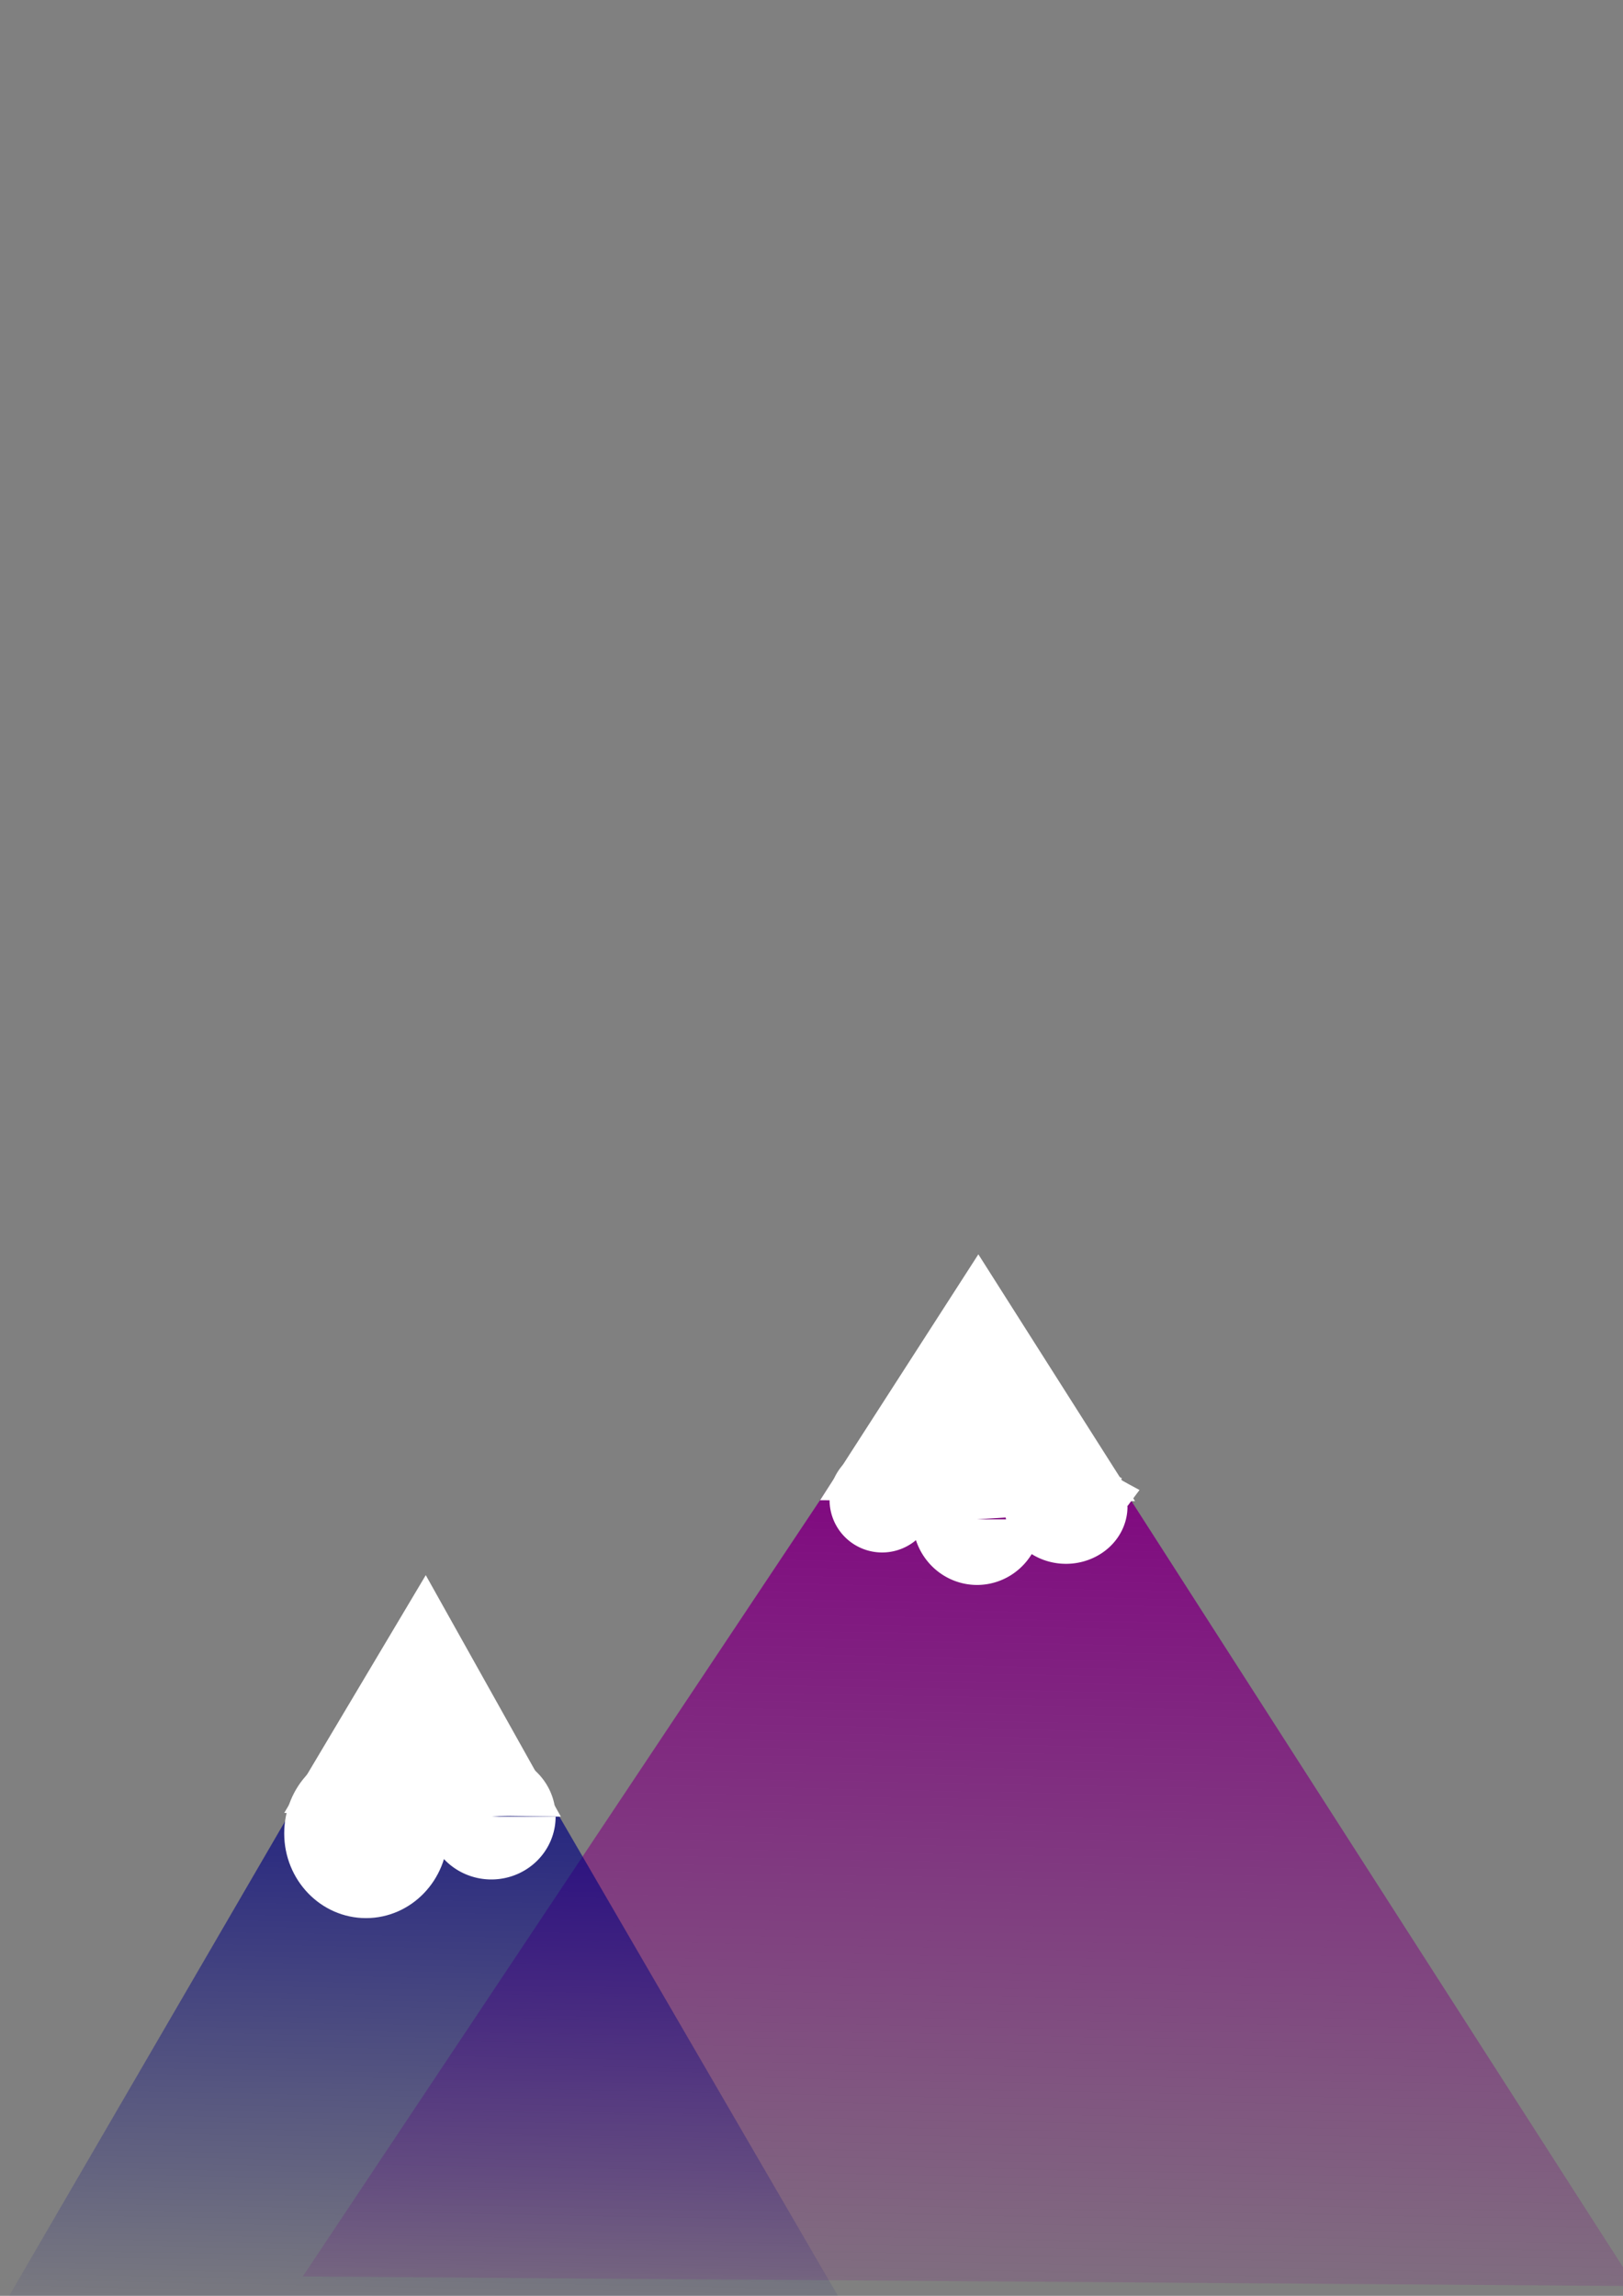 <?xml version="1.0" encoding="UTF-8" standalone="no"?>
<!-- Created with Inkscape (http://www.inkscape.org/) -->

<svg
   xmlns:dc="http://purl.org/dc/elements/1.1/"
   xmlns:cc="http://creativecommons.org/ns#"
   xmlns:rdf="http://www.w3.org/1999/02/22-rdf-syntax-ns#"
   xmlns:svg="http://www.w3.org/2000/svg"
   xmlns="http://www.w3.org/2000/svg"
   xmlns:xlink="http://www.w3.org/1999/xlink"
   xmlns:sodipodi="http://sodipodi.sourceforge.net/DTD/sodipodi-0.dtd"
   xmlns:inkscape="http://www.inkscape.org/namespaces/inkscape"
   width="210mm"
   height="297mm"
   viewBox="0 0 210 297"
   version="1.1"
   id="svg8"
   sodipodi:docname="small-star.svg"
   inkscape:version="0.92.2 (5c3e80d, 2017-08-06)">
  <rect x="0" y="0" width="210" height="297" fill="#808080" stroke="none"/>
  <defs
     id="defs2">
    <inkscape:path-effect
       effect="bspline"
       id="path-effect3797"
       is_visible="true"
       weight="33.333"
       steps="2"
       helper_size="0"
       apply_no_weight="true"
       apply_with_weight="true"
       only_selected="false" />
    <linearGradient
       inkscape:collect="always"
       id="linearGradient3787">
      <stop
         style="stop-color:#000080;stop-opacity:1;"
         offset="0"
         id="stop3783" />
      <stop
         style="stop-color:#000080;stop-opacity:0;"
         offset="1"
         id="stop3785" />
    </linearGradient>
    <linearGradient
       inkscape:collect="always"
       id="linearGradient3777">
      <stop
         style="stop-color:#800080;stop-opacity:1;"
         offset="0"
         id="stop3773" />
      <stop
         style="stop-color:#800080;stop-opacity:0;"
         offset="1"
         id="stop3775" />
    </linearGradient>
    <linearGradient
       inkscape:collect="always"
       xlink:href="#linearGradient3777"
       id="linearGradient3779"
       x1="138.234"
       y1="193.832"
       x2="135.39"
       y2="321.745"
       gradientUnits="userSpaceOnUse" />
    <linearGradient
       inkscape:collect="always"
       xlink:href="#linearGradient3787"
       id="linearGradient3789"
       x1="54.434"
       y1="204.783"
       x2="52.552"
       y2="303.048"
       gradientUnits="userSpaceOnUse" />
    <linearGradient
       inkscape:collect="always"
       xlink:href="#linearGradient3777"
       id="linearGradient4699"
       gradientUnits="userSpaceOnUse"
       x1="138.234"
       y1="193.832"
       x2="135.39"
       y2="321.745"
       gradientTransform="matrix(4.331,0,0,3.823,-112.056,-47.593)" />
  </defs>
  <sodipodi:namedview
     id="base"
     pagecolor="#ffffff"
     bordercolor="#666666"
     borderopacity="1.0"
     inkscape:pageopacity="0.0"
     inkscape:pageshadow="2"
     inkscape:zoom="0.35"
     inkscape:cx="400"
     inkscape:cy="560"
     inkscape:document-units="mm"
     inkscape:current-layer="layer1"
     showgrid="false"
     inkscape:window-width="1366"
     inkscape:window-height="705"
     inkscape:window-x="-8"
     inkscape:window-y="-8"
     inkscape:window-maximized="1"
     inkscape:pagecheckerboard="true" />
  <g
     inkscape:label="Layer 1"
     inkscape:groupmode="layer"
     id="layer1">
    <path
       id="path3751"
       transform="scale(0.265)"
       style="fill:url(#linearGradient4699);fill-opacity:1;stroke-width:1.077"
       d="M 477.695,616.33 147.834,1111.307 798.375,1115.986 Z" />
    <path
       sodipodi:type="star"
       style="fill:url(#linearGradient3789);stroke-width:0.265;fill-opacity:1"
       id="path3781"
       sodipodi:sides="3"
       sodipodi:cx="54.42857"
       sodipodi:cy="266.7619"
       sodipodi:r1="61.978874"
       sodipodi:r2="30.989435"
       sodipodi:arg1="0.52368466"
       sodipodi:arg2="1.5708822"
       inkscape:flatsided="true"
       inkscape:rounded="0"
       inkscape:randomized="0"
       d="M 108.101,297.756 0.751,297.747 54.434,204.783 Z"
       inkscape:transform-center-x="0.0026806828"
       inkscape:transform-center-y="-15.492416"
       transform="matrix(1.007,0,0,1,-0.005,0)" />
    <path
       style="fill:#ffffff;stroke-width:0.265"
       id="path4551"
       sodipodi:type="arc"
       sodipodi:cx="114.14067"
       sodipodi:cy="194.03395"
       sodipodi:rx="6.8035712"
       sodipodi:ry="6.8035712"
       sodipodi:start="0"
       sodipodi:end="6.2191666"
       d="m 120.944,194.034 a 6.804,6.804 0 0 1 -6.695,6.803 6.804,6.804 0 0 1 -6.909,-6.585 6.804,6.804 0 0 1 6.474,-7.013 6.804,6.804 0 0 1 7.116,6.36 l -6.79,0.435 z" />
    <path
       id="path4553"
       transform="scale(0.265)"
       style="fill:#ffffff;stroke-width:1"
       d="m 520.689,707.488 a 30.026,27.965 0 0 0 -1.643,0.031 30.026,27.965 0 0 0 -28.568,28.828 30.026,27.965 0 0 0 30.49,27.066 30.026,27.965 0 0 0 29.547,-27.963 h -30.027 l 29.965,-1.789 a 30.026,27.965 0 0 0 -29.764,-26.174 z" />
    <path
       id="path4555"
       transform="scale(0.265)"
       style="fill:#ffffff;stroke-width:1"
       d="m 475.549,709.729 a 31.459,32.02 0 0 0 -29.934,33.008 31.459,32.02 0 0 0 31.947,30.99 31.459,32.02 0 0 0 30.957,-32.016 h -31.461 l 31.396,-2.049 a 31.459,32.02 0 0 0 -32.906,-29.934 z" />
    <path
       id="path4557"
       transform="scale(0.265)"
       style="fill:#ffffff;stroke-width:1"
       d="m 476.889,671.283 c -11.969,8.669 -23.939,17.339 -35.908,26.008 -4.441,3.286 -7.394,7.117 -8.635,12.613 -1.355,5.3 -2.159,10.599 -1.475,16.086 0.503,5.435 1.24,10.976 5.816,14.576 8.804,4.278 21.454,-2.48 31.352,-10.631 3.034,2.257 6.191,4.119 10.297,3.9 5.09,0.43 10.018,1.291 14.428,4.064 6.409,3.481 13.515,5.152 20.076,8.293 l 33.078,-26.541 c -6.62,-2.976 -13.644,-4.884 -20.141,-8.141 -4.718,-2.963 -9.897,-4.496 -15.355,-5.305 -4.548,0.084 -7.857,-1.442 -11.324,-4.16 -4.147,-1.982 -5.265,-5.032 -6.883,-8.996 -1.356,-4.953 -2.887,-9.838 -4.27,-14.789 -4.535,-15.612 -19.822,3.063 -30.457,15.111 -3.553,2.594 -7.105,5.188 -10.658,7.781 z m -1.379,8.936 c -0.943,0.688 -1.885,1.376 -2.828,2.064 0.886,-0.73 1.852,-1.396 2.828,-2.064 z m -28.531,52.881 c -0.215,0.429 -0.453,0.851 -0.748,1.256 -7.287,4.346 -6.487,3.861 0.748,-1.256 z" />
    <path
       id="path4561"
       transform="scale(0.265)"
       style="fill:#ffffff;stroke-width:0.918"
       d="m 477.695,612.33 -77.291,120.047 153.779,0.418 z" />
    <path
       sodipodi:type="star"
       style="fill:#ffffff;stroke-width:0.265"
       id="path4571"
       sodipodi:sides="3"
       sodipodi:cx="54.811924"
       sodipodi:cy="224.43778"
       sodipodi:r1="20.669106"
       sodipodi:r2="10.334553"
       sodipodi:arg1="0.53703471"
       sodipodi:arg2="1.5842323"
       inkscape:flatsided="true"
       inkscape:rounded="0"
       inkscape:randomized="0"
       d="M 72.571,235.012 36.775,234.531 55.09,203.771 Z"
       inkscape:transform-center-x="0.13885089"
       inkscape:transform-center-y="-5.0465644" />
    <ellipse
       style="fill:#ffffff;stroke-width:0.265"
       id="path4666"
       cx="47.358"
       cy="237.177"
       rx="10.583"
       ry="10.961" />
    <path
       style="fill:#ffffff;stroke-width:0.265"
       id="path4668"
       sodipodi:type="arc"
       sodipodi:cx="63.575584"
       sodipodi:cy="235.01189"
       sodipodi:rx="8.3154678"
       sodipodi:ry="8.1264896"
       sodipodi:start="0"
       sodipodi:end="6.2191666"
       d="m 71.891,235.012 a 8.315,8.126 0 0 1 -8.182,8.125 8.315,8.126 0 0 1 -8.444,-7.865 8.315,8.126 0 0 1 7.912,-8.377 8.315,8.126 0 0 1 8.698,7.597 l -8.298,0.52 z" />
    <path
       id="path4670"
       transform="scale(0.265)"
       style="fill:#ffffff;stroke-width:1"
       d="m 519.855,701.205 -25.779,33.547 c 3.51,2.263 6.989,4.581 10.389,7.004 6.084,4.477 11.452,9.872 17.908,13.848 l 25.438,-33.934 c -6.509,-3.425 -11.634,-8.798 -17.457,-13.203 -3.463,-2.473 -6.966,-4.886 -10.498,-7.262 z" />
    <path
       id="path4672"
       transform="scale(0.265)"
       style="fill:#ffffff;stroke-width:1"
       d="m 514.902,708.477 -24.256,34.723 c 3.208,0.343 1.628,0.128 4.744,0.641 5.089,1.234 9.777,3.608 14.625,5.529 7.088,3.795 14.19,7.549 20.93,11.949 l 25.438,-33.934 c -7.048,-3.752 -13.984,-7.722 -20.932,-11.662 -5.012,-2.304 -10.018,-4.73 -15.322,-6.295 -3.45,-0.744 -1.707,-0.425 -5.227,-0.951 z" />
  </g>
</svg>
